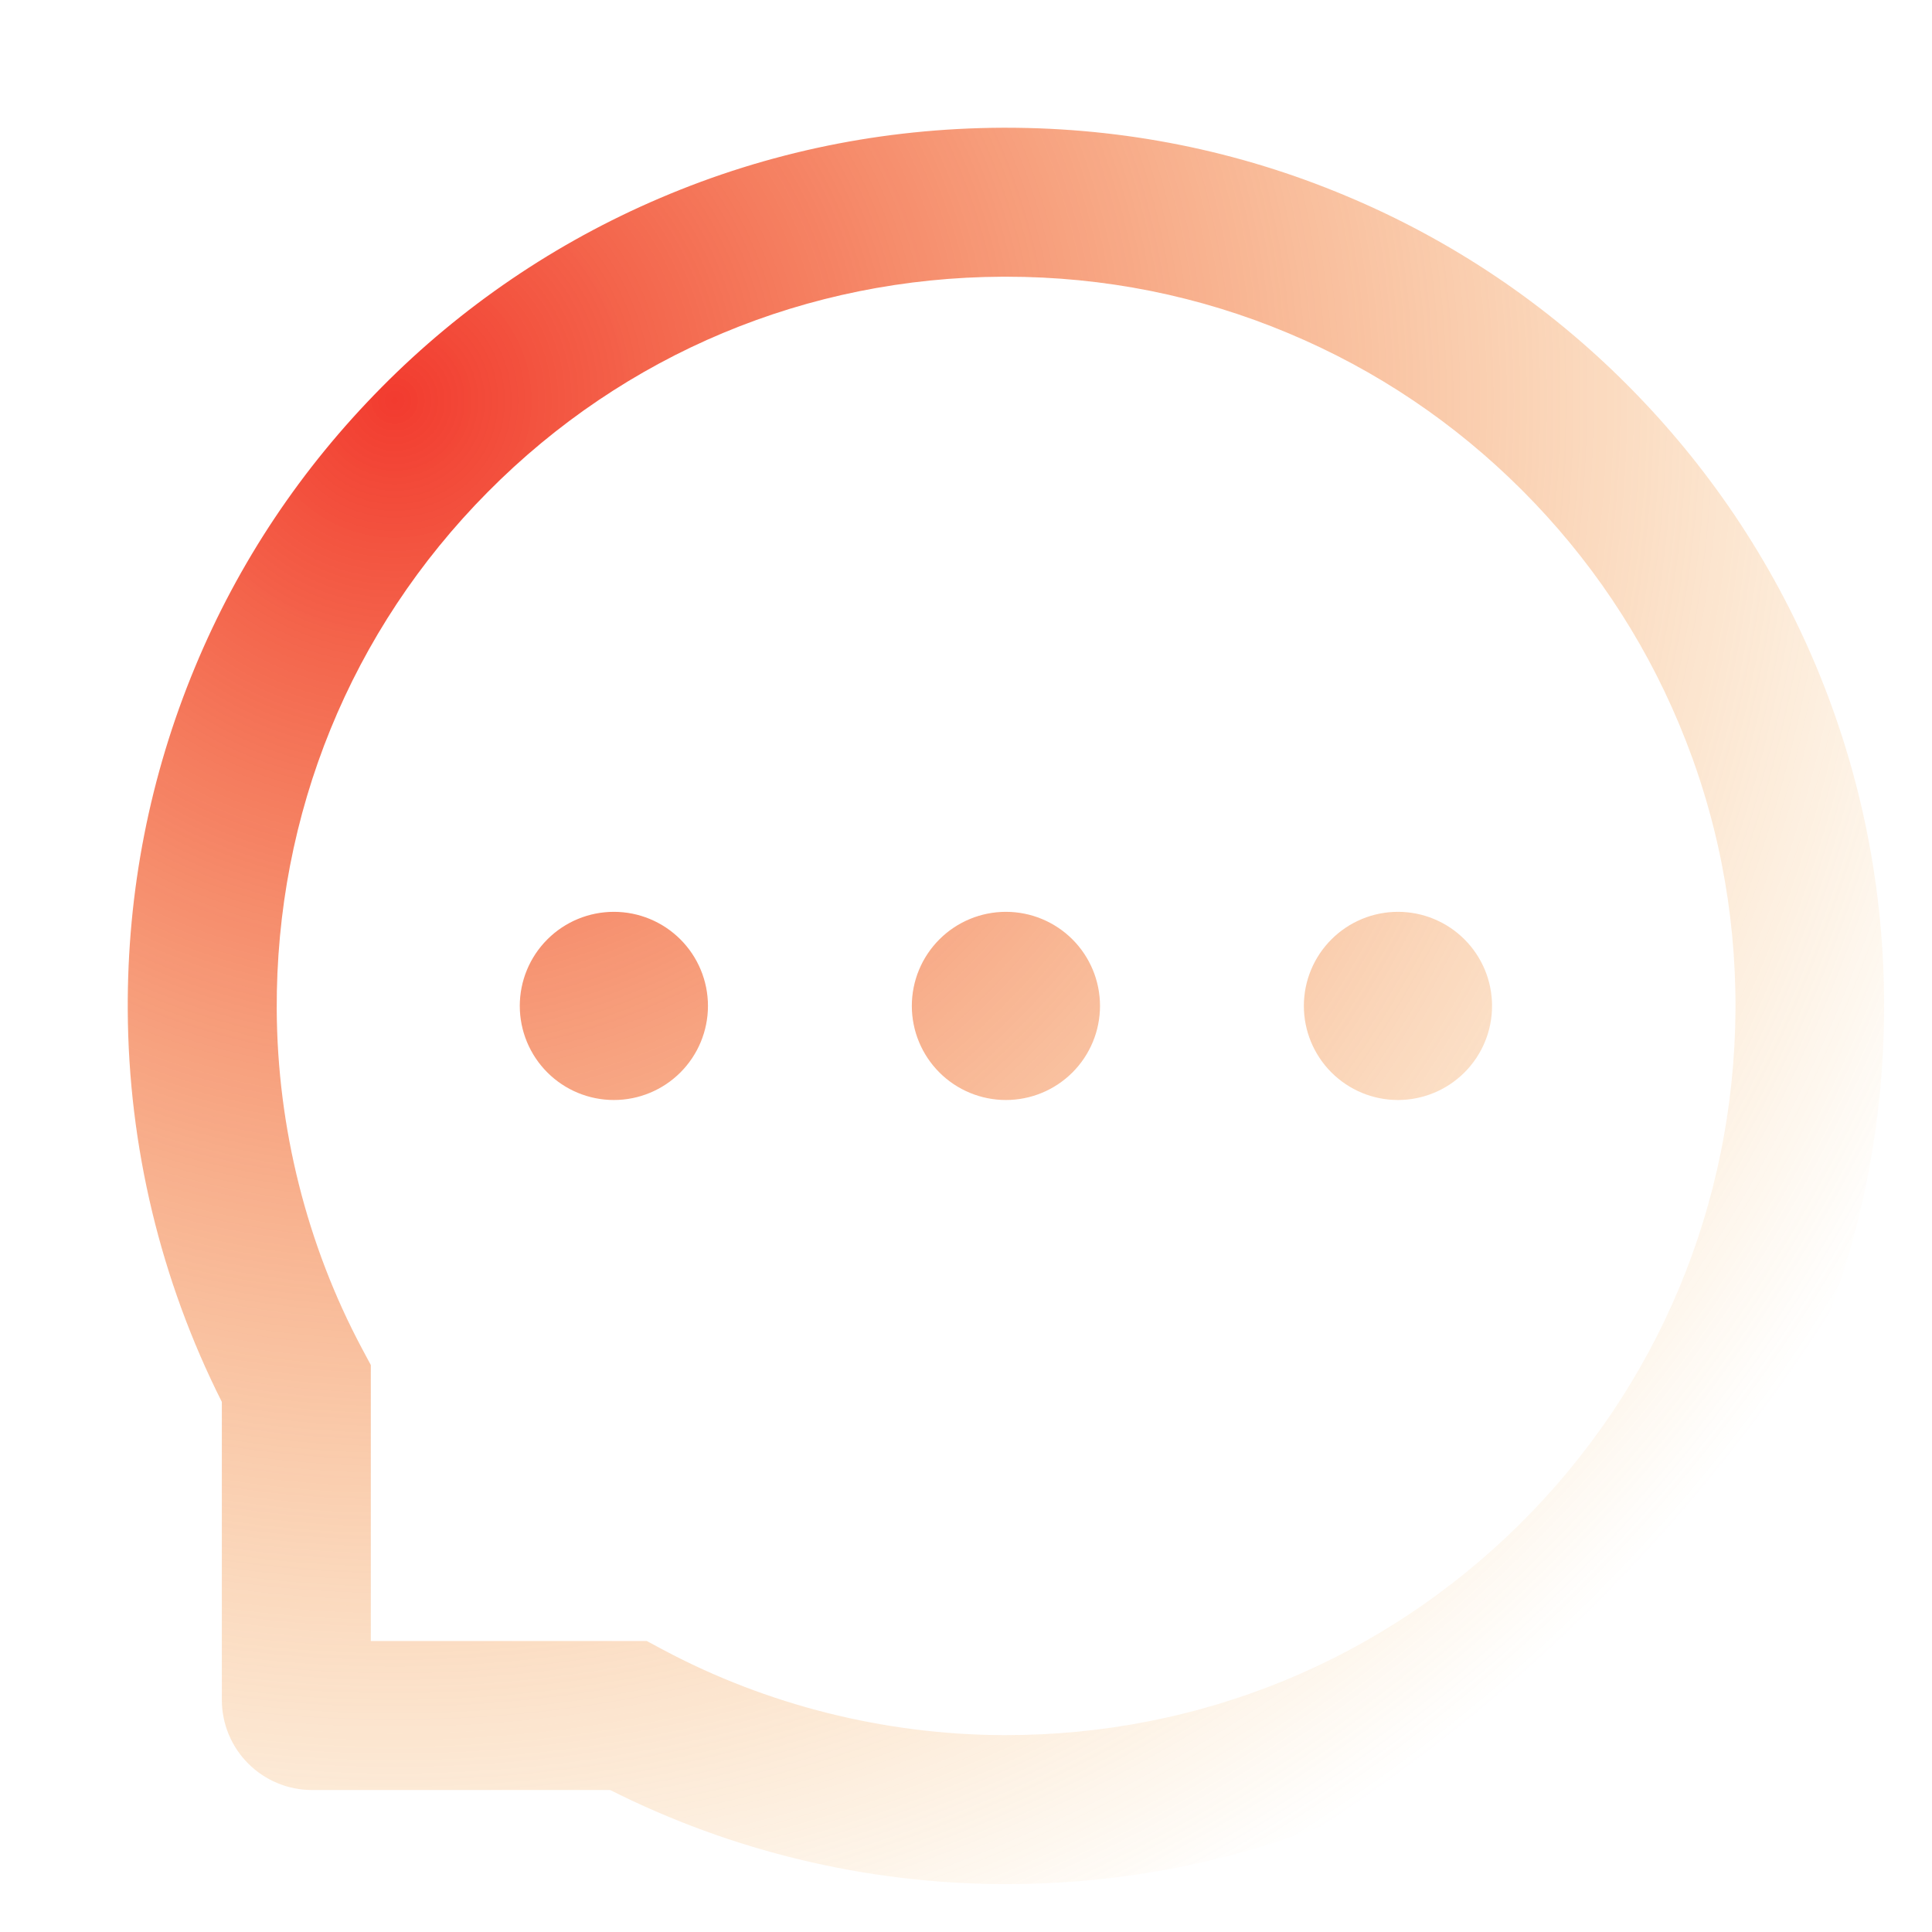 <svg width="130" height="130" viewBox="0 0 130 130" fill="none" xmlns="http://www.w3.org/2000/svg">
<path d="M61.355 67.686C61.355 69.365 62.022 70.975 63.209 72.163C64.396 73.35 66.007 74.017 67.686 74.017C69.365 74.017 70.975 73.35 72.163 72.163C73.35 70.975 74.017 69.365 74.017 67.686C74.017 66.007 73.35 64.397 72.163 63.209C70.975 62.022 69.365 61.355 67.686 61.355C66.007 61.355 64.396 62.022 63.209 63.209C62.022 64.397 61.355 66.007 61.355 67.686ZM87.734 67.686C87.734 69.365 88.401 70.975 89.589 72.163C90.776 73.35 92.386 74.017 94.065 74.017C95.745 74.017 97.355 73.35 98.542 72.163C99.73 70.975 100.397 69.365 100.397 67.686C100.397 66.007 99.73 64.397 98.542 63.209C97.355 62.022 95.745 61.355 94.065 61.355C92.386 61.355 90.776 62.022 89.589 63.209C88.401 64.397 87.734 66.007 87.734 67.686ZM34.975 67.686C34.975 69.365 35.642 70.975 36.83 72.163C38.017 73.35 39.627 74.017 41.306 74.017C42.986 74.017 44.596 73.35 45.783 72.163C46.97 70.975 47.637 69.365 47.637 67.686C47.637 66.007 46.97 64.397 45.783 63.209C44.596 62.022 42.986 61.355 41.306 61.355C39.627 61.355 38.017 62.022 36.83 63.209C35.642 64.397 34.975 66.007 34.975 67.686ZM122.186 44.788C119.205 37.705 114.932 31.348 109.484 25.887C104.075 20.458 97.653 16.143 90.583 13.185C83.329 10.138 75.626 8.595 67.686 8.595H67.422C59.429 8.635 51.687 10.217 44.406 13.33C37.396 16.318 31.035 20.641 25.677 26.059C20.282 31.506 16.048 37.837 13.12 44.894C10.086 52.201 8.556 59.97 8.596 67.963C8.64 77.123 10.807 86.148 14.927 94.33V114.378C14.927 115.988 15.566 117.531 16.704 118.669C17.842 119.806 19.385 120.446 20.994 120.446H41.056C49.237 124.565 58.262 126.732 67.422 126.777H67.699C75.6 126.777 83.263 125.247 90.478 122.253C97.512 119.331 103.91 115.065 109.313 109.696C114.76 104.301 119.047 97.996 122.041 90.966C125.154 83.685 126.736 75.943 126.776 67.95C126.816 59.917 125.259 52.122 122.186 44.788ZM102.256 102.56C93.01 111.714 80.744 116.753 67.686 116.753H67.462C59.508 116.713 51.608 114.734 44.63 111.015L43.522 110.421H24.951V91.85L24.358 90.742C20.638 83.764 18.66 75.864 18.62 67.91C18.567 54.76 23.593 42.414 32.812 33.115C42.019 23.816 54.325 18.672 67.475 18.619H67.699C74.294 18.619 80.691 19.899 86.719 22.431C92.601 24.898 97.877 28.446 102.415 32.983C106.939 37.507 110.5 42.797 112.966 48.679C115.525 54.773 116.805 61.236 116.778 67.91C116.699 81.047 111.542 93.354 102.256 102.56Z" fill="url(#paint0_radial_310_162)"/>
<defs>
<radialGradient id="paint0_radial_310_162" cx="0" cy="0" r="1" gradientUnits="userSpaceOnUse" gradientTransform="translate(26.5 26) rotate(42.905) scale(116.043)">
<stop stop-color="#F23B2F"/>
<stop offset="1" stop-color="#F19D1F" stop-opacity="0"/>
</radialGradient>
</defs>
</svg>
